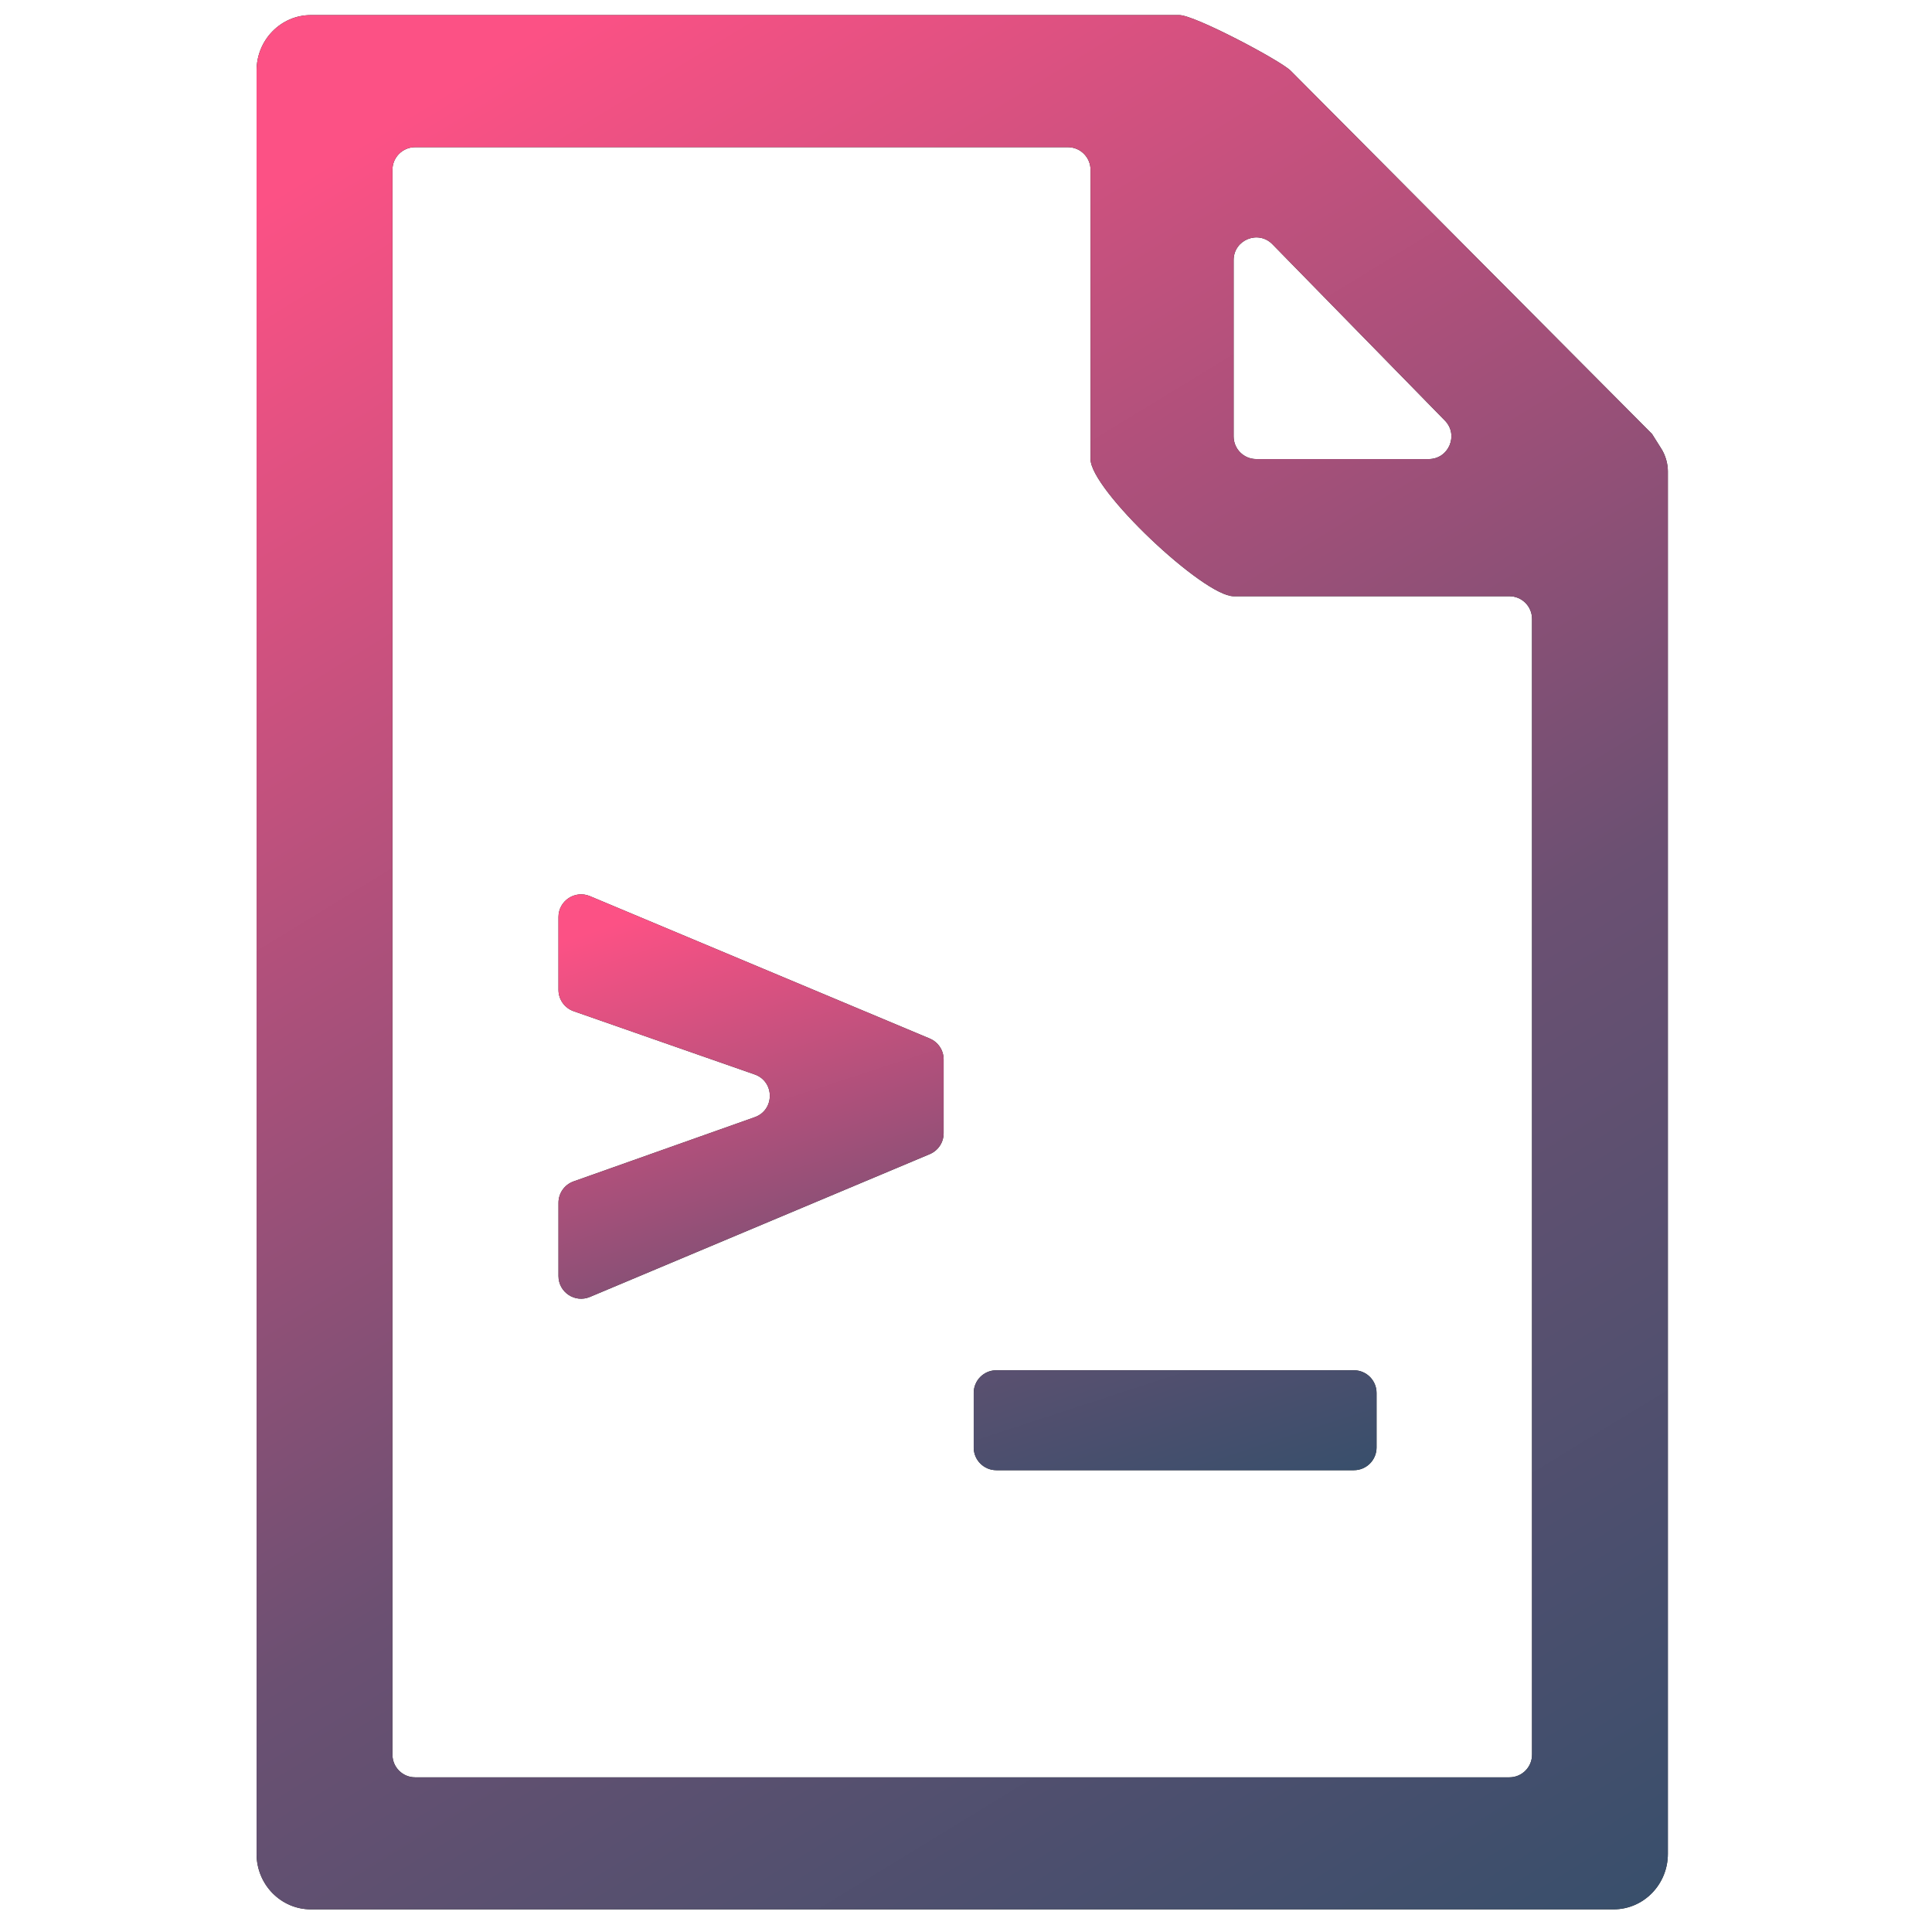 <?xml version="1.0" encoding="UTF-8"?>
<svg width="256" height="256" fill="none" version="1.1" viewBox="0 0 256 256" xmlns="http://www.w3.org/2000/svg">
 <path d="m221 62.437c0-1.005-0.323-2.119-0.859-2.969-0.58-0.919-1.24-1.967-1.241-1.968l-47.9-48.146c-1.445-1.396-12.709-7.354-14.731-7.354h-115.08c-3.972 0-7.192 3.292-7.192 7.354v236.29c0 4.062 3.22 7.354 7.192 7.354h172.62c3.972 0 7.192-3.292 7.192-7.354v-177.46-5.744zm-57.538-27.973c0-2.689 3.264-4.02 5.144-2.098l22.852 23.364c1.858 1.899 0.512 5.098-2.145 5.098h-22.851c-1.657 0-3-1.343-3-3v-23.364zm-108.46 201.04c-1.657 0-3-1.343-3-3v-210c0-1.657 1.343-3 3-3h86.5c1.657 0 3 1.343 3 3v38.328c0 4.061 14.989 18.172 18.962 18.172h36.538c1.657 0 3 1.343 3 3v150.5c0 1.657-1.343 3-3 3h-145z" fill="#1C1C1C"/>
 <path d="m221 62.437c0-1.005-0.323-2.119-0.859-2.969-0.58-0.919-1.24-1.967-1.241-1.968l-47.9-48.146c-1.445-1.396-12.709-7.354-14.731-7.354h-115.08c-3.972 0-7.192 3.292-7.192 7.354v236.29c0 4.062 3.22 7.354 7.192 7.354h172.62c3.972 0 7.192-3.292 7.192-7.354v-177.46-5.744zm-57.538-27.973c0-2.689 3.264-4.02 5.144-2.098l22.852 23.364c1.858 1.899 0.512 5.098-2.145 5.098h-22.851c-1.657 0-3-1.343-3-3v-23.364zm-108.46 201.04c-1.657 0-3-1.343-3-3v-210c0-1.657 1.343-3 3-3h86.5c1.657 0 3 1.343 3 3v38.328c0 4.061 14.989 18.172 18.962 18.172h36.538c1.657 0 3 1.343 3 3v150.5c0 1.657-1.343 3-3 3h-145z" fill="url(#paint0_linear)"/>
 <path d="m100.01 148.03c2.669-0.947 2.661-4.725-0.013-5.66l-23.986-8.38c-1.204-0.421-2.01-1.557-2.01-2.833v-9.649c0-2.143 2.183-3.595 4.16-2.767l45.036 18.872c1.115 0.468 1.84 1.558 1.84 2.767v9.781c0 1.208-0.724 2.298-1.838 2.766l-45.035 18.924c-1.977 0.83-4.162-0.622-4.162-2.766v-9.714c0-1.27 0.8-2.403 1.998-2.827l24.012-8.514z" fill="#1C1C1C"/>
 <path d="m100.01 148.03c2.669-0.947 2.661-4.725-0.013-5.66l-23.986-8.38c-1.204-0.421-2.01-1.557-2.01-2.833v-9.649c0-2.143 2.183-3.595 4.16-2.767l45.036 18.872c1.115 0.468 1.84 1.558 1.84 2.767v9.781c0 1.208-0.724 2.298-1.838 2.766l-45.035 18.924c-1.977 0.83-4.162-0.622-4.162-2.766v-9.714c0-1.27 0.8-2.403 1.998-2.827l24.012-8.514z" fill="url(#paint1_linear)"/>
 <path d="m182.4 191.81c0 1.656-1.343 2.999-3 2.999h-47.378c-1.657 0-3-1.343-3-2.999v-7.243c0-1.657 1.343-3 3-3h47.378c1.657 0 3 1.343 3 3v7.243z" fill="#1C1C1C"/>
 <path d="m182.4 191.81c0 1.656-1.343 2.999-3 2.999h-47.378c-1.657 0-3-1.343-3-2.999v-7.243c0-1.657 1.343-3 3-3h47.378c1.657 0 3 1.343 3 3v7.243z" fill="url(#paint1_linear)"/>
 <defs>
  <linearGradient id="paint0_linear" x1="247.75" x2="94.319" y1="241.62" y2="-9.478" gradientUnits="userSpaceOnUse">
   <stop stop-color="#364F6B" offset="0"/>
   <stop stop-color="#6B5072" offset=".428"/>
   <stop stop-color="#FC5185" offset="1"/>
  </linearGradient>
  <linearGradient id="paint1_linear" x1="197.9" x2="166.34" y1="191.28" y2="94.692" gradientUnits="userSpaceOnUse">
   <stop stop-color="#364F6B" offset="0"/>
   <stop stop-color="#6B5072" offset=".428"/>
   <stop stop-color="#FC5185" offset="1"/>
  </linearGradient>
 </defs>
</svg>
